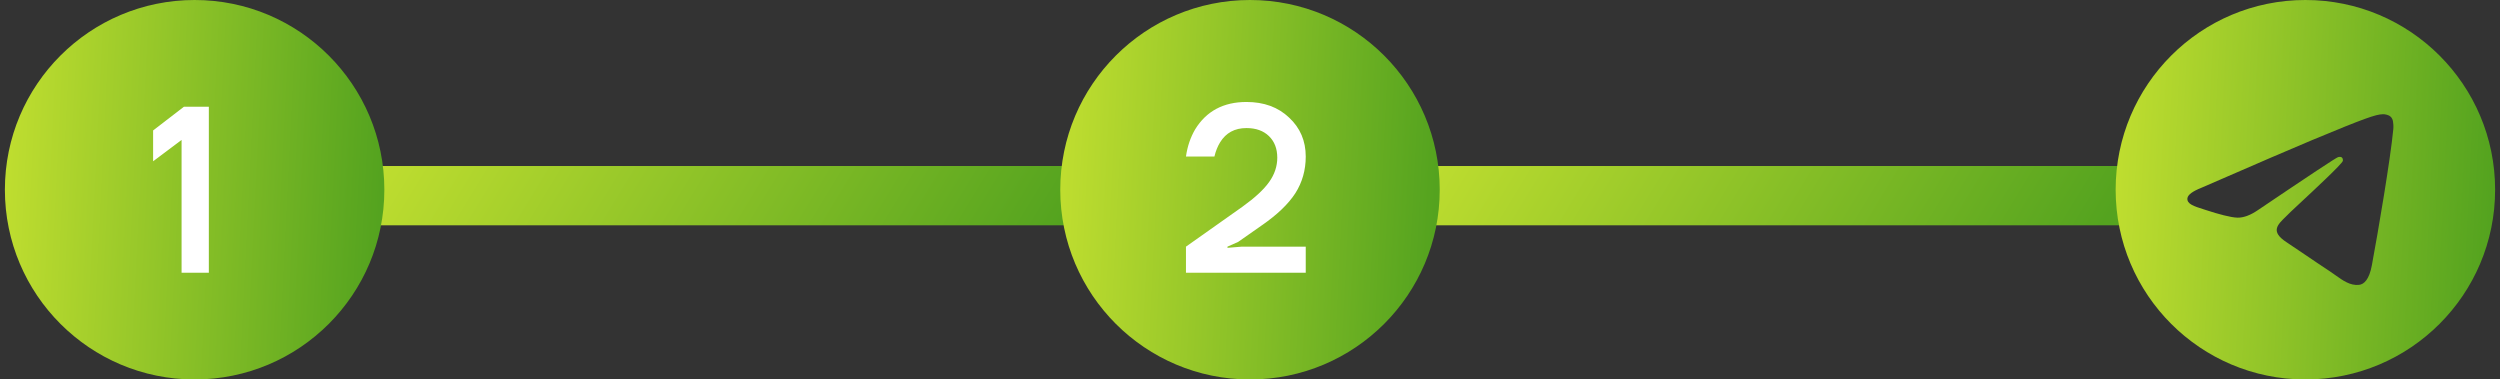 <svg width="224" height="34" viewBox="0 0 224 34" fill="none" xmlns="http://www.w3.org/2000/svg">
<rect x="0" y="0" width="224" height="34" fill="#333333" stroke="none"/>
<rect x="32.312" y="14.875" width="64.812" height="5.312" fill="url(#paint0_linear_115_651)"/>
<rect x="125.812" y="14.875" width="64.812" height="5.312" fill="url(#paint1_linear_115_651)"/>
<circle cx="17.438" cy="17" r="17" fill="url(#paint2_linear_115_651)"/>
<circle cx="112" cy="17" r="17" fill="url(#paint3_linear_115_651)"/>
<path d="M13.719 14.45V11.688L16.481 9.562H18.712V24.438H16.269V12.537L13.719 14.45Z" fill="white"/>
<path d="M106.262 24.438V22.1L111.341 18.509C112.446 17.715 113.24 16.979 113.721 16.299C114.203 15.619 114.444 14.896 114.444 14.131C114.444 13.324 114.196 12.679 113.7 12.197C113.204 11.716 112.531 11.475 111.681 11.475C110.633 11.475 109.847 11.9 109.322 12.75C109.096 13.118 108.926 13.543 108.812 14.025H106.262C106.39 13.118 106.666 12.304 107.091 11.581C108.097 9.952 109.627 9.137 111.681 9.137C113.254 9.137 114.529 9.605 115.506 10.54C116.498 11.461 116.994 12.623 116.994 14.025C116.994 15.243 116.682 16.341 116.059 17.319C115.435 18.282 114.437 19.238 113.062 20.188L110.937 21.675L109.981 22.1V22.206L111.256 22.1H116.994V24.438H106.262Z" fill="white"/>
<path fill-rule="evenodd" clip-rule="evenodd" d="M223.562 17C223.562 26.389 215.951 34 206.562 34C197.174 34 189.562 26.389 189.562 17C189.562 7.611 197.174 0 206.562 0C215.951 0 223.562 7.611 223.562 17ZM207.172 12.55C205.518 13.238 202.214 14.661 197.258 16.82C196.453 17.141 196.031 17.454 195.993 17.76C195.928 18.277 196.576 18.481 197.458 18.758C197.578 18.796 197.703 18.835 197.83 18.877C198.698 19.159 199.866 19.489 200.473 19.502C201.023 19.514 201.638 19.287 202.316 18.821C206.947 15.695 209.337 14.115 209.487 14.081C209.593 14.057 209.739 14.027 209.839 14.115C209.938 14.204 209.928 14.371 209.918 14.416C209.854 14.69 207.311 17.054 205.995 18.278C205.584 18.659 205.293 18.93 205.234 18.991C205.101 19.13 204.965 19.261 204.834 19.387C204.028 20.164 203.423 20.747 204.868 21.699C205.562 22.156 206.117 22.535 206.671 22.912C207.277 23.324 207.88 23.735 208.661 24.247C208.86 24.378 209.05 24.513 209.236 24.645C209.94 25.147 210.573 25.598 211.354 25.526C211.809 25.485 212.278 25.058 212.516 23.784C213.079 20.773 214.186 14.249 214.442 11.561C214.465 11.326 214.437 11.024 214.414 10.892C214.391 10.76 214.344 10.571 214.172 10.432C213.968 10.267 213.654 10.232 213.513 10.234C212.874 10.245 211.893 10.586 207.172 12.55Z" fill="url(#paint4_linear_115_651)"/>
<defs>
<linearGradient id="paint0_linear_115_651" x1="29.039" y1="12.943" x2="80.299" y2="44.159" gradientUnits="userSpaceOnUse">
<stop stop-color="#C9E331"/>
<stop offset="1" stop-color="#54A31F"/>
</linearGradient>
<linearGradient id="paint1_linear_115_651" x1="122.539" y1="12.943" x2="173.799" y2="44.159" gradientUnits="userSpaceOnUse">
<stop stop-color="#C9E331"/>
<stop offset="1" stop-color="#54A31F"/>
</linearGradient>
<linearGradient id="paint2_linear_115_651" x1="-1.28" y1="-12.364" x2="35.491" y2="-10.528" gradientUnits="userSpaceOnUse">
<stop stop-color="#C9E331"/>
<stop offset="1" stop-color="#54A31F"/>
</linearGradient>
<linearGradient id="paint3_linear_115_651" x1="93.283" y1="-12.364" x2="130.054" y2="-10.528" gradientUnits="userSpaceOnUse">
<stop stop-color="#C9E331"/>
<stop offset="1" stop-color="#54A31F"/>
</linearGradient>
<linearGradient id="paint4_linear_115_651" x1="187.845" y1="-12.364" x2="224.616" y2="-10.528" gradientUnits="userSpaceOnUse">
<stop stop-color="#C9E331"/>
<stop offset="1" stop-color="#54A31F"/>
</linearGradient>
</defs>
</svg>
